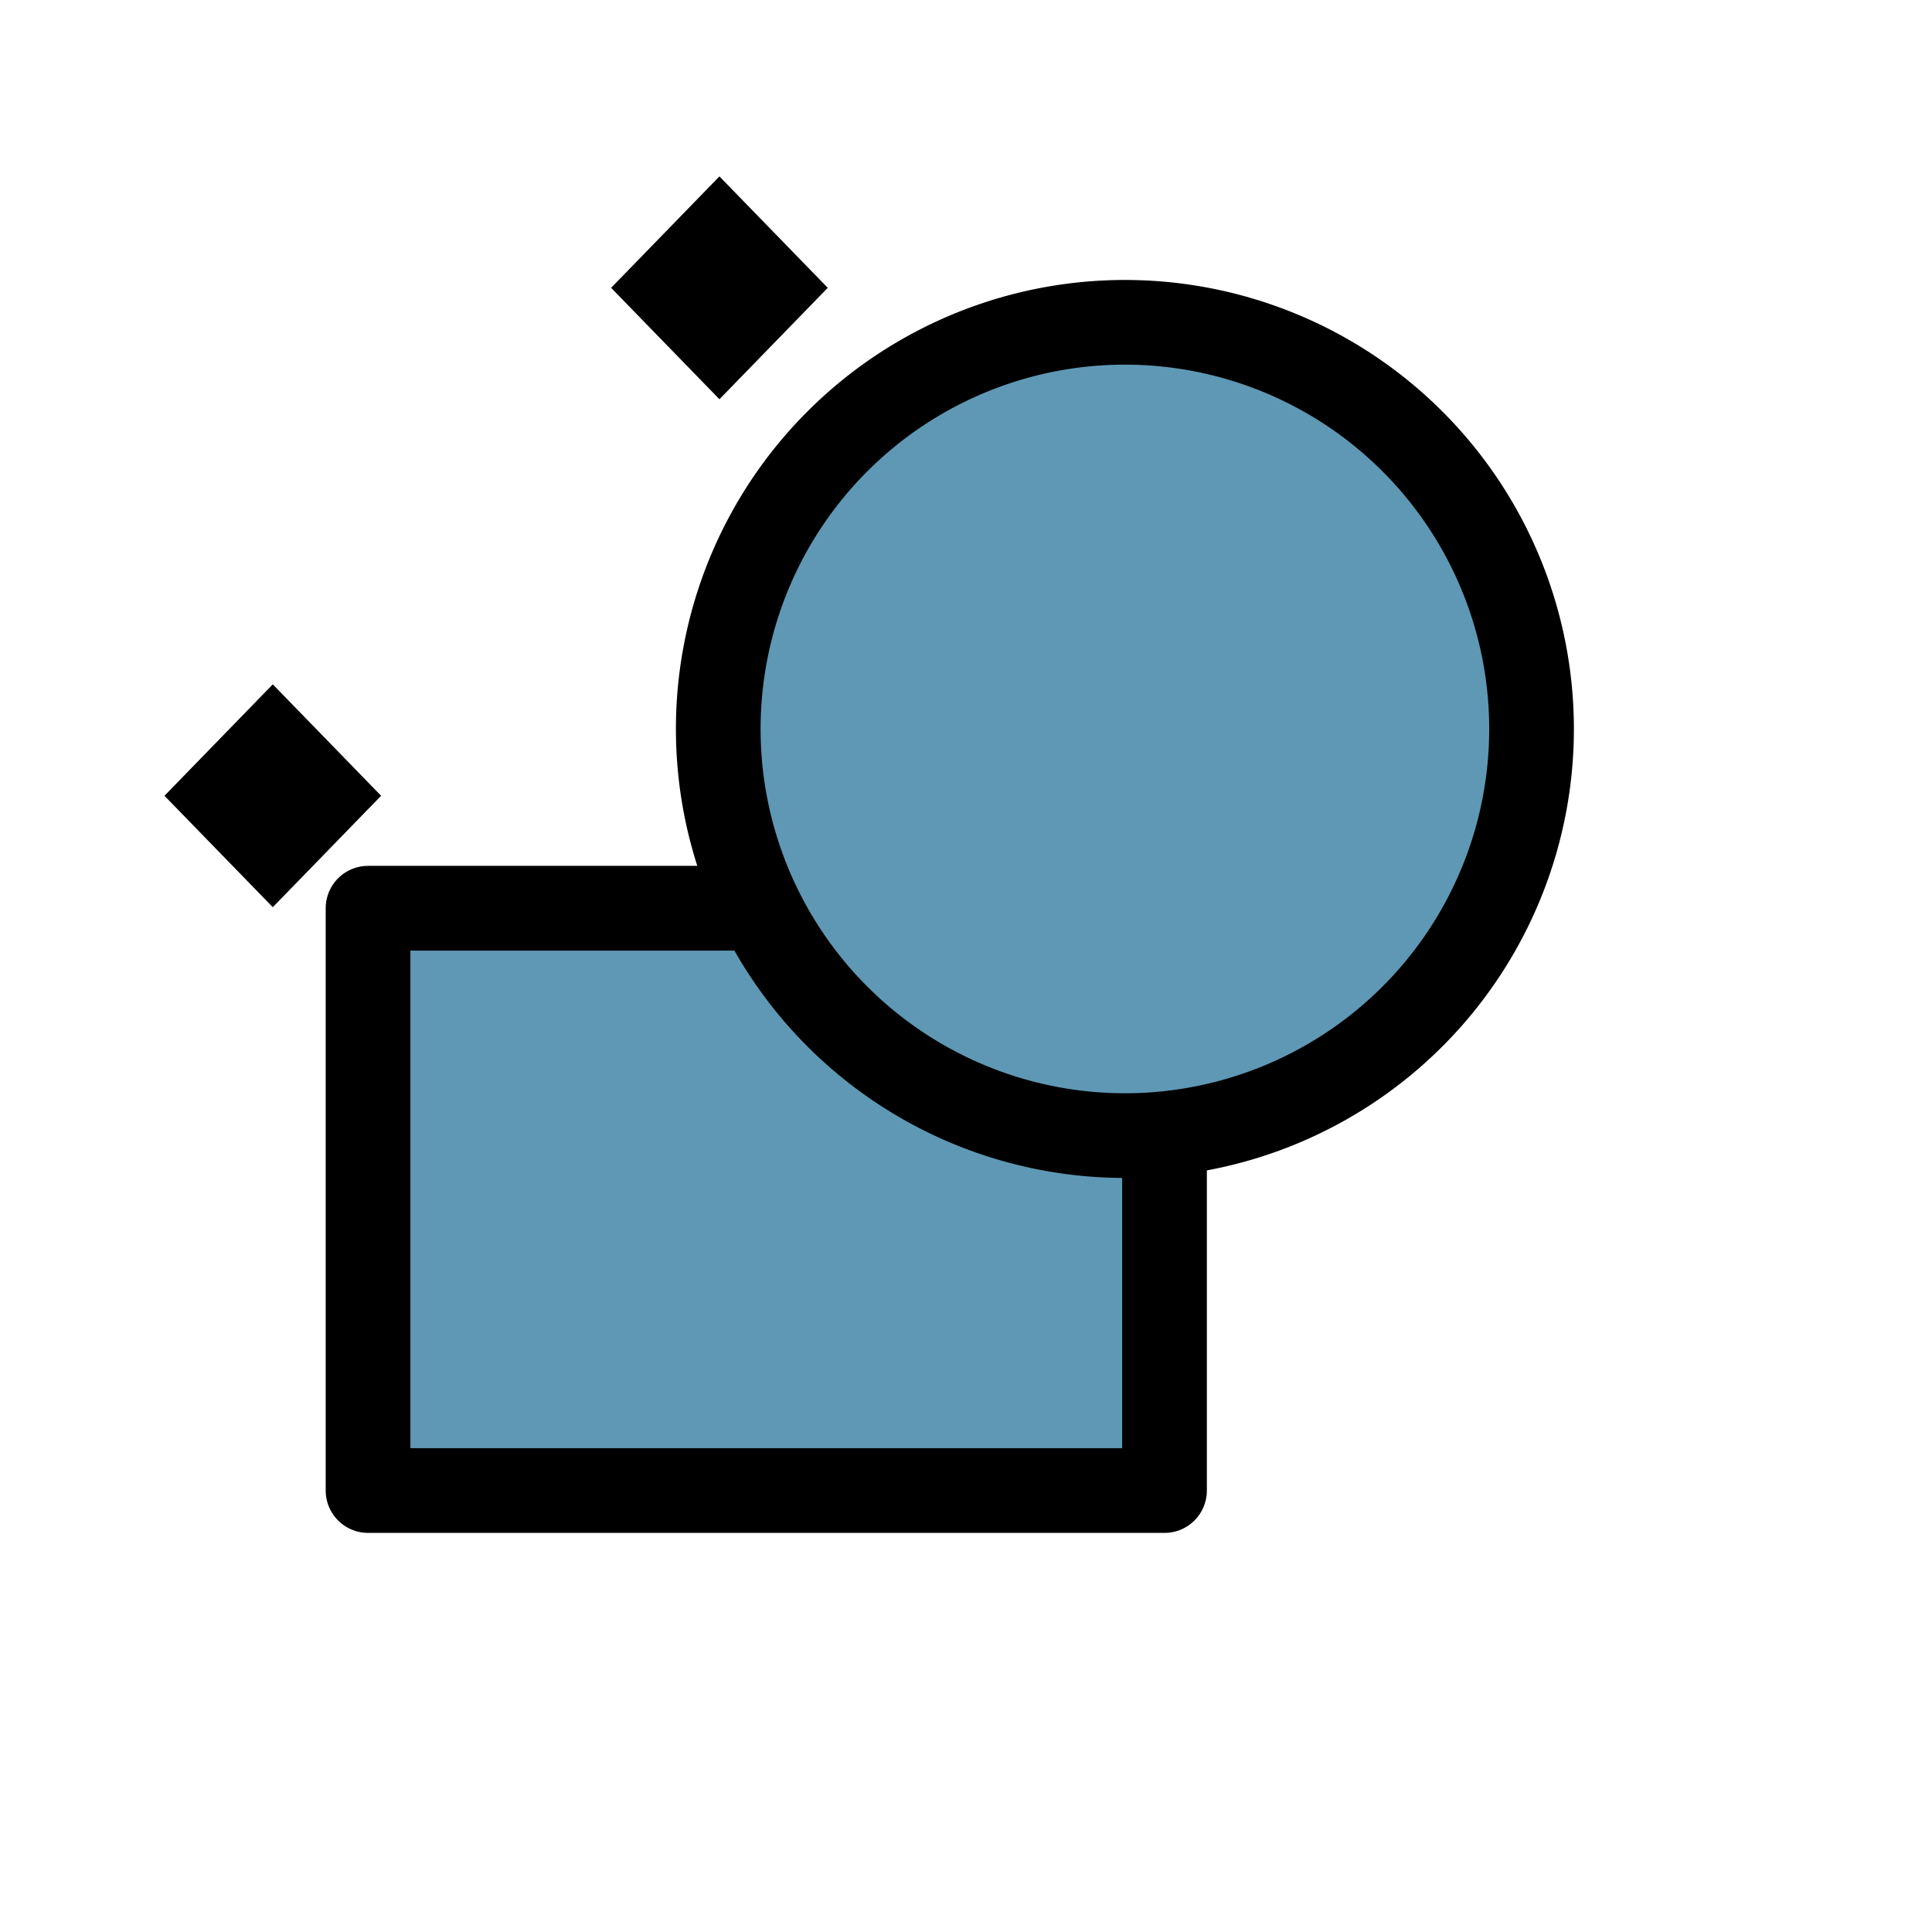<?xml version="1.0" encoding="UTF-8" standalone="no"?>
<!DOCTYPE svg PUBLIC "-//W3C//DTD SVG 20010904//EN"
"http://www.w3.org/TR/2001/REC-SVG-20010904/DTD/svg10.dtd">
<!-- Created with Inkscape (http://www.inkscape.org/) -->
<svg
   width="24pt"
   height="24pt"
   xmlns="http://www.w3.org/2000/svg"
   xmlns:cc="http://web.resource.org/cc/"
   xmlns:inkscape="http://www.inkscape.org/namespaces/inkscape"
   xmlns:sodipodi="http://sodipodi.sourceforge.net/DTD/sodipodi-0.dtd"
   xmlns:rdf="http://www.w3.org/1999/02/22-rdf-syntax-ns#"
   xmlns:dc="http://purl.org/dc/elements/1.1/"
   xmlns:xlink="http://www.w3.org/1999/xlink"
   id="svg2111"
   sodipodi:version="0.32"
   inkscape:version="0.40"
   sodipodi:docbase="/usr/share/inkscape/icons"
   sodipodi:docname="ungroup.svg">
  <defs
     id="defs3">
    <linearGradient
       inkscape:collect="always"
       id="linearGradient2757">
      <stop
         style="stop-color:#ffffff;stop-opacity:1;"
         offset="0"
         id="stop2758" />
      <stop
         style="stop-color:#ffffff;stop-opacity:0;"
         offset="1"
         id="stop2759" />
    </linearGradient>
    <radialGradient
       inkscape:collect="always"
       xlink:href="#linearGradient2757"
       id="radialGradient2770"
       gradientUnits="userSpaceOnUse"
       cx="282.548"
       cy="142.775"
       fx="282.625"
       fy="143.004"
       r="12.153" />
    <linearGradient
       id="linearGradient2761">
      <stop
         style="stop-color:#2a2a2c;stop-opacity:1;"
         offset="0"
         id="stop2762" />
      <stop
         style="stop-color:#454646;stop-opacity:1;"
         offset="1"
         id="stop2763" />
    </linearGradient>
    <linearGradient
       inkscape:collect="always"
       xlink:href="#linearGradient2761"
       id="linearGradient2769"
       gradientUnits="userSpaceOnUse"
       gradientTransform="scale(1.321,0.757)"
       x1="203.452"
       y1="176.953"
       x2="230.767"
       y2="197.265" />
  </defs>
  <sodipodi:namedview
     id="base"
     pagecolor="#ffffff"
     bordercolor="#666666"
     borderopacity="1.0"
     inkscape:pageopacity="0.0"
     inkscape:pageshadow="2"
     inkscape:zoom="15.125000"
     inkscape:cx="12.000000"
     inkscape:cy="11.829223"
     inkscape:current-layer="svg2111"
     showgrid="true"
     inkscape:grid-bbox="true"
     gridspacingy="1pt"
     gridspacingx="1pt"
     gridoriginy="0pt"
     gridoriginx="0pt"
     inkscape:window-width="640"
     inkscape:window-height="539"
     inkscape:window-x="13"
     inkscape:window-y="28" />
  <g
     id="selection_ungroup"
     transform="translate(-378.275,-210.768)">
    <rect
       style="fill:none;fill-rule:evenodd;stroke-width:0.052"
       id="rect1553"
       width="25"
       height="25"
       x="381.265"
       y="-238.268"
       transform="scale(1,-1)" />
    <rect
       style="fill-rule:evenodd;stroke-width:1pt"
       id="rect1554"
       width="2.574"
       height="2.574"
       x="428.924"
       y="-130.891"
       transform="matrix(0.697,0.717,-0.697,0.717,0,0)" />
    <rect
       style="fill:#5f98b4;fill-opacity:1;fill-rule:evenodd;stroke:#000000;stroke-width:1.403;stroke-linejoin:round"
       id="rect1555"
       width="13.192"
       height="9.645"
       x="-397.563"
       y="-235.456"
       transform="scale(-1,-1)" />
    <path
       sodipodi:type="arc"
       style="fill:#5f98b4;fill-opacity:1;fill-rule:evenodd;stroke:#000000;stroke-width:1.25;stroke-linejoin:round"
       id="path1556"
       sodipodi:cx="353.68088"
       sodipodi:cy="231.46919"
       sodipodi:rx="6.0031595"
       sodipodi:ry="6.0031595"
       d="M 359.684 231.469 A 6.003 6.003 0 1 1  347.678,231.469 A 6.003 6.003 0 1 1  359.684 231.469 z"
       transform="matrix(-1.122,1.374438e-16,-1.374438e-16,-1.122,793.737,482.55)" />
    <rect
       style="fill-rule:evenodd;stroke-width:1pt"
       id="rect1523"
       width="2.574"
       height="2.574"
       x="429.484"
       y="-119.717"
       transform="matrix(0.697,0.717,-0.697,0.717,0,0)" />
  </g>
</svg>
